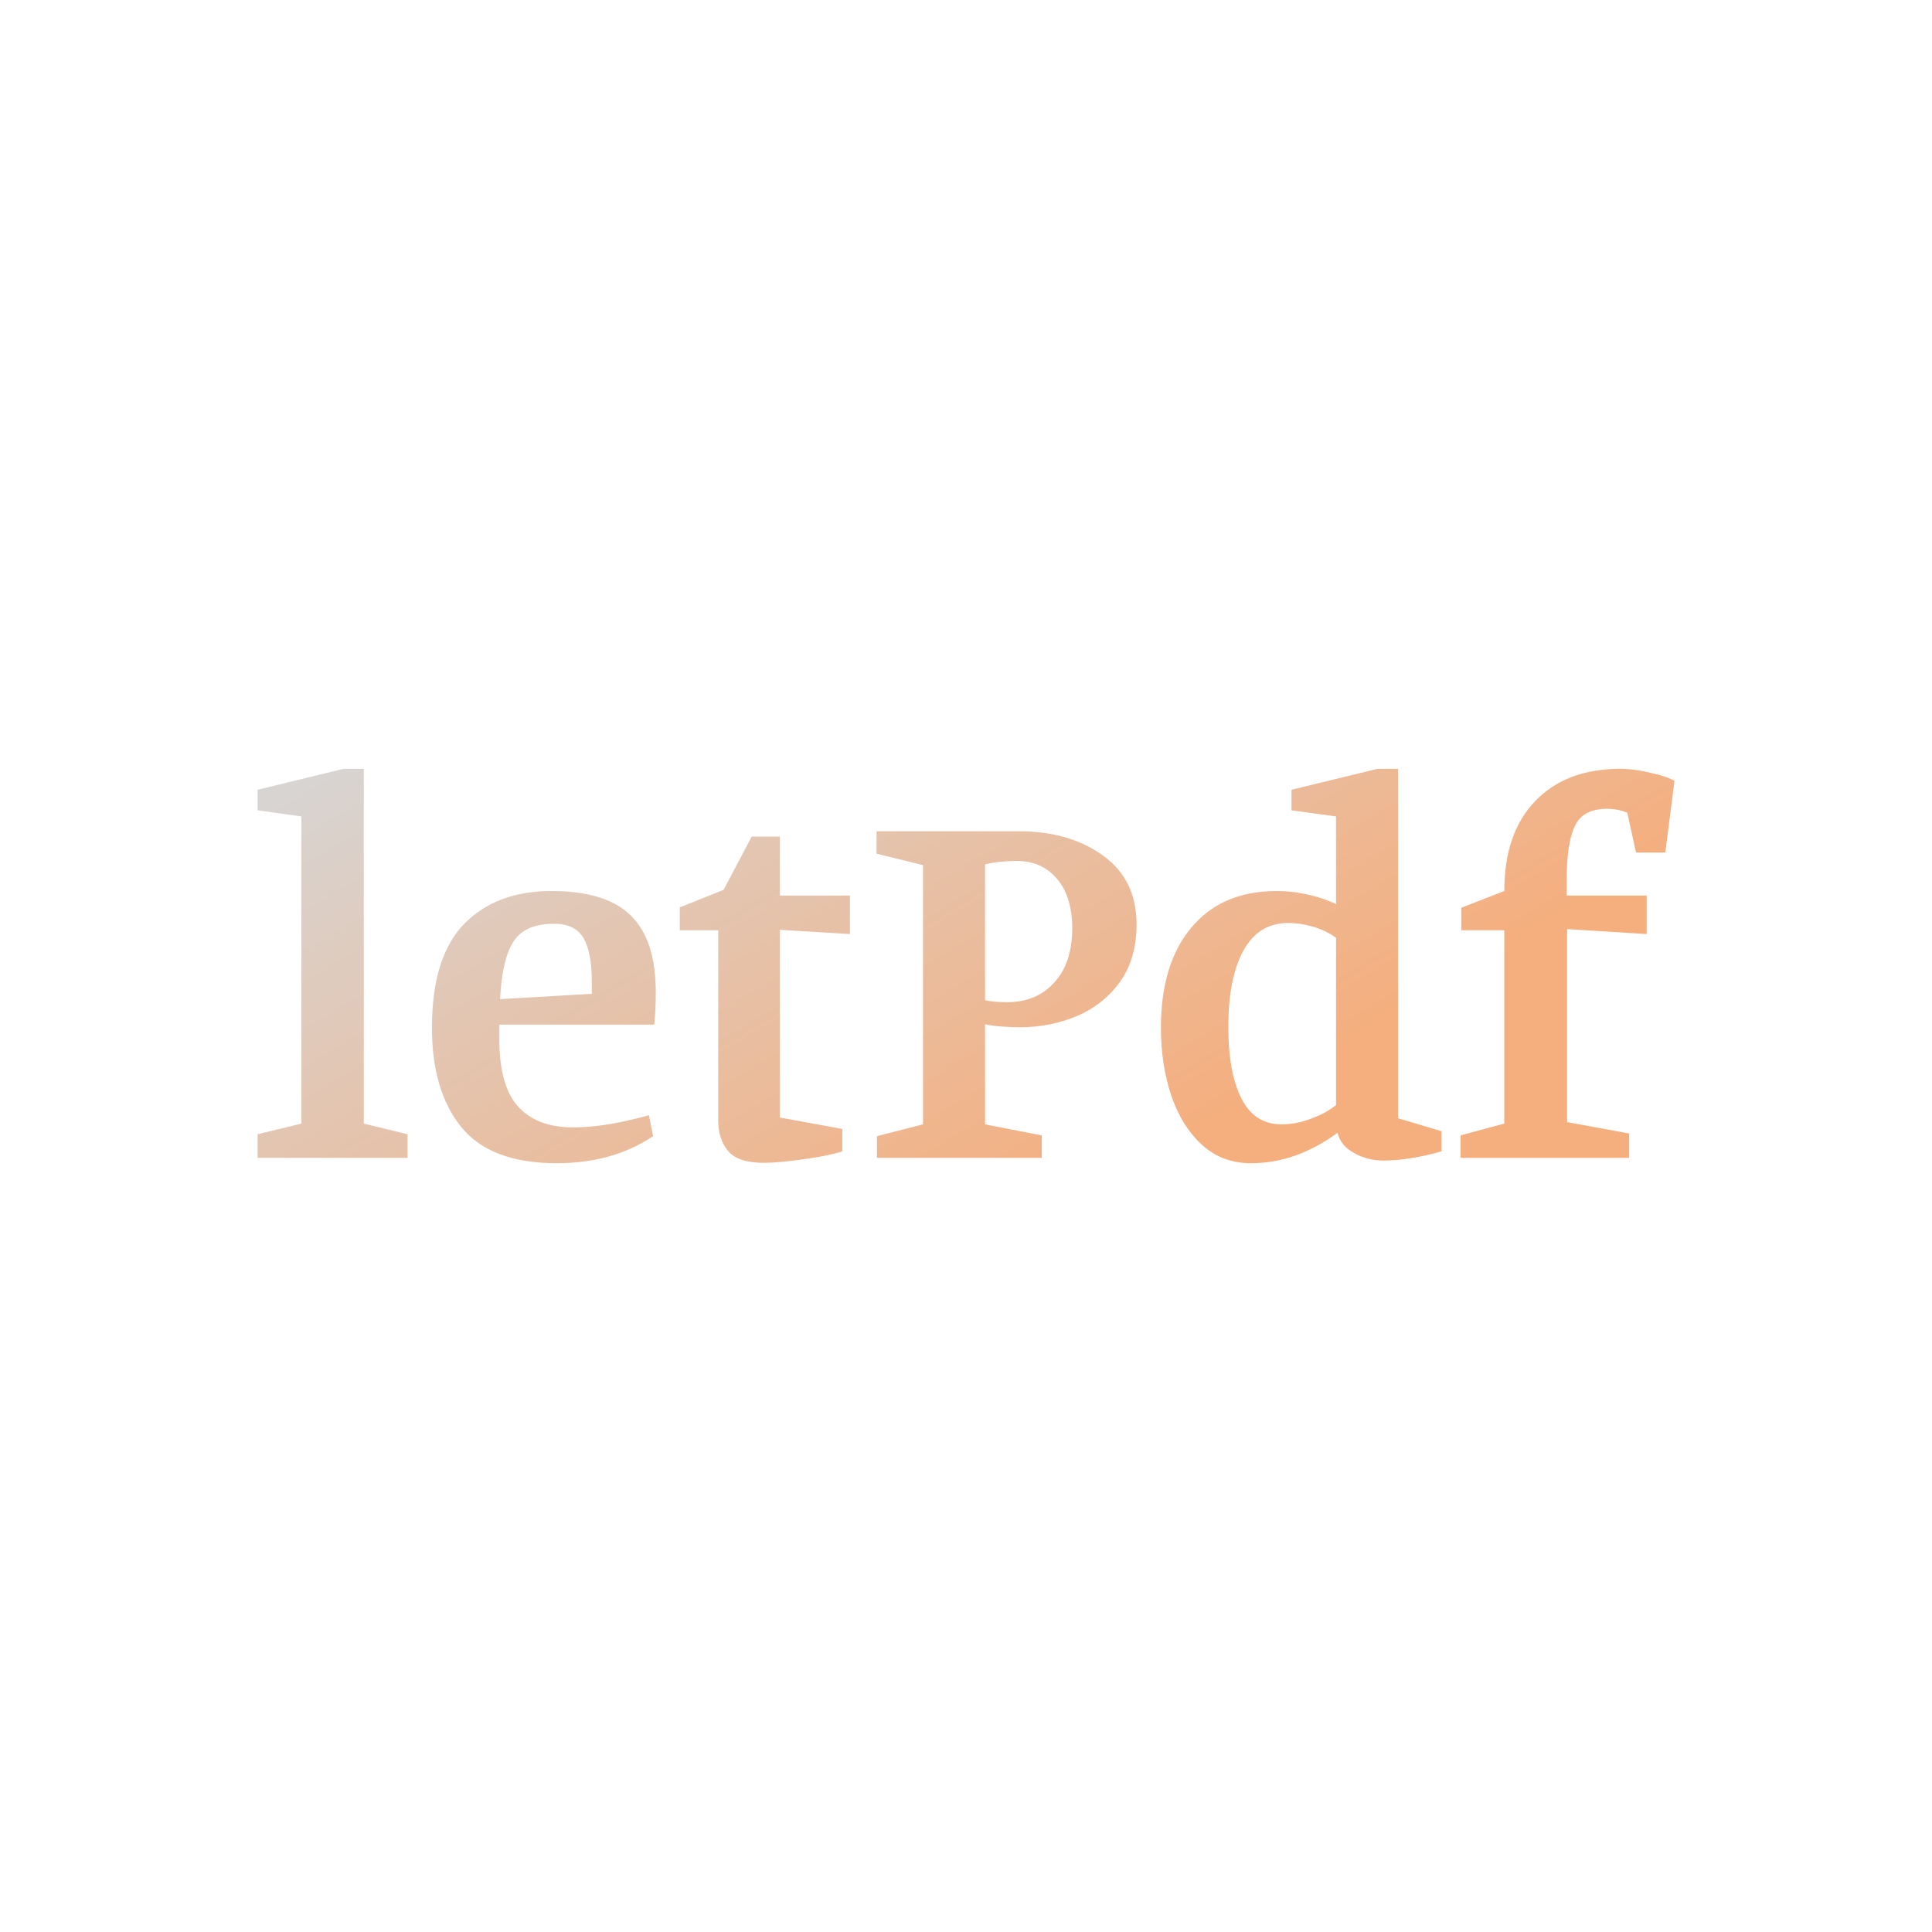 <svg data-v-fde0c5aa="" xmlns="http://www.w3.org/2000/svg" viewBox="0 0 300 300" class="font"><!----><defs data-v-fde0c5aa=""><!----></defs><rect data-v-fde0c5aa="" fill="transparent" x="0" y="0" width="300px" height="300px" class="logo-background-square"></rect><defs data-v-fde0c5aa=""><linearGradient data-v-fde0c5aa="" gradientTransform="rotate(25)" id="3da5d6f8-c0ce-418d-b383-d89e990f0cd1" x1="0%" y1="0%" x2="100%" y2="0%"><stop data-v-fde0c5aa="" offset="0%" stop-color="#D6D6D6" stop-opacity="1"></stop><stop data-v-fde0c5aa="" offset="100%" stop-color="#F5AE7D" stop-opacity="1"></stop></linearGradient></defs><g data-v-fde0c5aa="" id="cfbe9c38-3e0b-4d99-bda9-7168c0673e71" fill="url(#3da5d6f8-c0ce-418d-b383-d89e990f0cd1)" transform="matrix(5.911,0,0,5.911,38.7,98.694)"><path d="M4.16 13.72L0.22 13.72L0.22 13.10L1.37 12.82L1.37 4.75L0.22 4.59L0.22 4.05L2.48 3.50L3.01 3.50L3.01 12.82L4.16 13.10L4.16 13.72ZM8.08 13.86L8.08 13.86Q6.34 13.86 5.57 12.91L5.57 12.91L5.57 12.91Q4.80 11.96 4.80 10.30L4.80 10.30L4.80 10.30Q4.80 8.44 5.65 7.57L5.65 7.57L5.65 7.57Q6.50 6.71 7.94 6.71L7.94 6.71L7.94 6.71Q9.37 6.71 10.02 7.35L10.02 7.35L10.02 7.35Q10.68 7.99 10.68 9.37L10.68 9.37L10.68 9.37Q10.68 9.84 10.64 10.22L10.64 10.22L6.57 10.22L6.57 10.60L6.57 10.60Q6.57 11.82 7.06 12.37L7.06 12.37L7.06 12.37Q7.56 12.92 8.51 12.92L8.51 12.92L8.51 12.92Q9.35 12.92 10.50 12.60L10.50 12.60L10.61 13.15L10.61 13.15Q9.55 13.86 8.08 13.86L8.08 13.86ZM6.59 9.55L9.00 9.41L9.00 9.10L9.00 9.10Q9.00 8.34 8.79 7.96L8.79 7.96L8.79 7.96Q8.57 7.57 8.01 7.57L8.01 7.57L8.01 7.57Q7.24 7.57 6.94 8.04L6.94 8.04L6.94 8.04Q6.64 8.51 6.59 9.55L6.59 9.55ZM15.58 13.55L15.58 13.55Q15.16 13.68 14.53 13.76L14.53 13.76L14.53 13.76Q13.90 13.85 13.52 13.85L13.52 13.85L13.52 13.85Q12.84 13.85 12.58 13.54L12.58 13.54L12.58 13.54Q12.32 13.23 12.32 12.74L12.32 12.74L12.32 7.74L11.31 7.74L11.31 7.14L12.46 6.68L13.20 5.28L13.94 5.28L13.94 6.83L15.78 6.83L15.78 7.84L13.94 7.73L13.94 12.66L15.58 12.96L15.58 13.55ZM20.22 5.14L20.22 5.14Q21.55 5.14 22.43 5.78L22.43 5.78L22.43 5.78Q23.31 6.41 23.31 7.59L23.31 7.59L23.31 7.59Q23.31 8.48 22.88 9.09L22.88 9.09L22.88 9.09Q22.44 9.70 21.73 10.00L21.73 10.00L21.73 10.00Q21.03 10.29 20.23 10.29L20.23 10.29L20.23 10.29Q20.06 10.29 19.77 10.27L19.77 10.27L19.77 10.27Q19.49 10.25 19.33 10.21L19.33 10.21L19.33 12.84L20.82 13.13L20.82 13.72L16.49 13.72L16.49 13.15L17.70 12.84L17.70 6.03L16.48 5.73L16.48 5.14L20.22 5.14ZM19.33 9.58L19.33 9.58Q19.56 9.63 19.91 9.63L19.91 9.63L19.91 9.63Q20.69 9.63 21.15 9.11L21.15 9.11L21.15 9.11Q21.62 8.60 21.62 7.69L21.62 7.69L21.62 7.69Q21.62 6.86 21.22 6.39L21.22 6.39L21.22 6.39Q20.82 5.92 20.16 5.92L20.16 5.92L20.16 5.92Q19.71 5.92 19.33 6.01L19.33 6.01L19.33 9.58ZM28.59 13.06L28.59 13.06Q27.50 13.86 26.32 13.86L26.32 13.86L26.32 13.86Q25.55 13.86 25.02 13.37L25.02 13.37L25.02 13.37Q24.49 12.88 24.22 12.08L24.22 12.08L24.22 12.08Q23.95 11.27 23.95 10.30L23.95 10.30L23.95 10.30Q23.95 8.62 24.75 7.67L24.75 7.67L24.75 7.67Q25.55 6.71 26.99 6.71L26.99 6.71L26.99 6.71Q27.36 6.71 27.70 6.78L27.70 6.78L27.70 6.78Q28.04 6.85 28.28 6.94L28.28 6.94L28.28 6.94Q28.52 7.03 28.55 7.06L28.55 7.06L28.55 4.75L27.38 4.59L27.38 4.05L29.64 3.50L30.18 3.50L30.18 12.68L31.32 13.02L31.32 13.55L31.32 13.55Q30.46 13.79 29.79 13.79L29.79 13.79L29.79 13.79Q29.37 13.79 29.02 13.59L29.02 13.59L29.02 13.59Q28.67 13.40 28.59 13.06L28.59 13.06ZM27.12 12.84L27.12 12.84Q27.52 12.84 27.92 12.68L27.92 12.68L27.92 12.68Q28.32 12.53 28.55 12.33L28.55 12.33L28.55 7.94L28.55 7.94Q28.31 7.76 27.96 7.65L27.96 7.65L27.96 7.65Q27.62 7.55 27.29 7.55L27.29 7.55L27.29 7.55Q26.52 7.55 26.12 8.27L26.12 8.27L26.12 8.27Q25.72 9.00 25.72 10.28L25.72 10.28L25.72 10.28Q25.72 11.47 26.06 12.15L26.06 12.15L26.06 12.15Q26.40 12.84 27.12 12.84L27.12 12.84ZM31.82 13.72L31.82 13.13L32.97 12.82L32.97 7.74L31.84 7.74L31.84 7.15L32.97 6.71L32.97 6.71Q32.97 5.19 33.78 4.35L33.78 4.35L33.78 4.35Q34.59 3.50 36.02 3.50L36.02 3.50L36.02 3.50Q36.39 3.50 36.83 3.61L36.83 3.61L36.83 3.61Q37.28 3.71 37.44 3.82L37.44 3.82L37.20 5.70L36.43 5.70L36.20 4.65L36.20 4.65Q35.94 4.55 35.67 4.55L35.67 4.55L35.67 4.55Q35.03 4.55 34.82 5.01L34.82 5.01L34.82 5.01Q34.61 5.46 34.61 6.38L34.61 6.38L34.61 6.83L36.71 6.83L36.71 7.84L34.62 7.71L34.62 12.78L36.25 13.08L36.25 13.72L31.82 13.72Z"></path></g><!----><!----></svg>